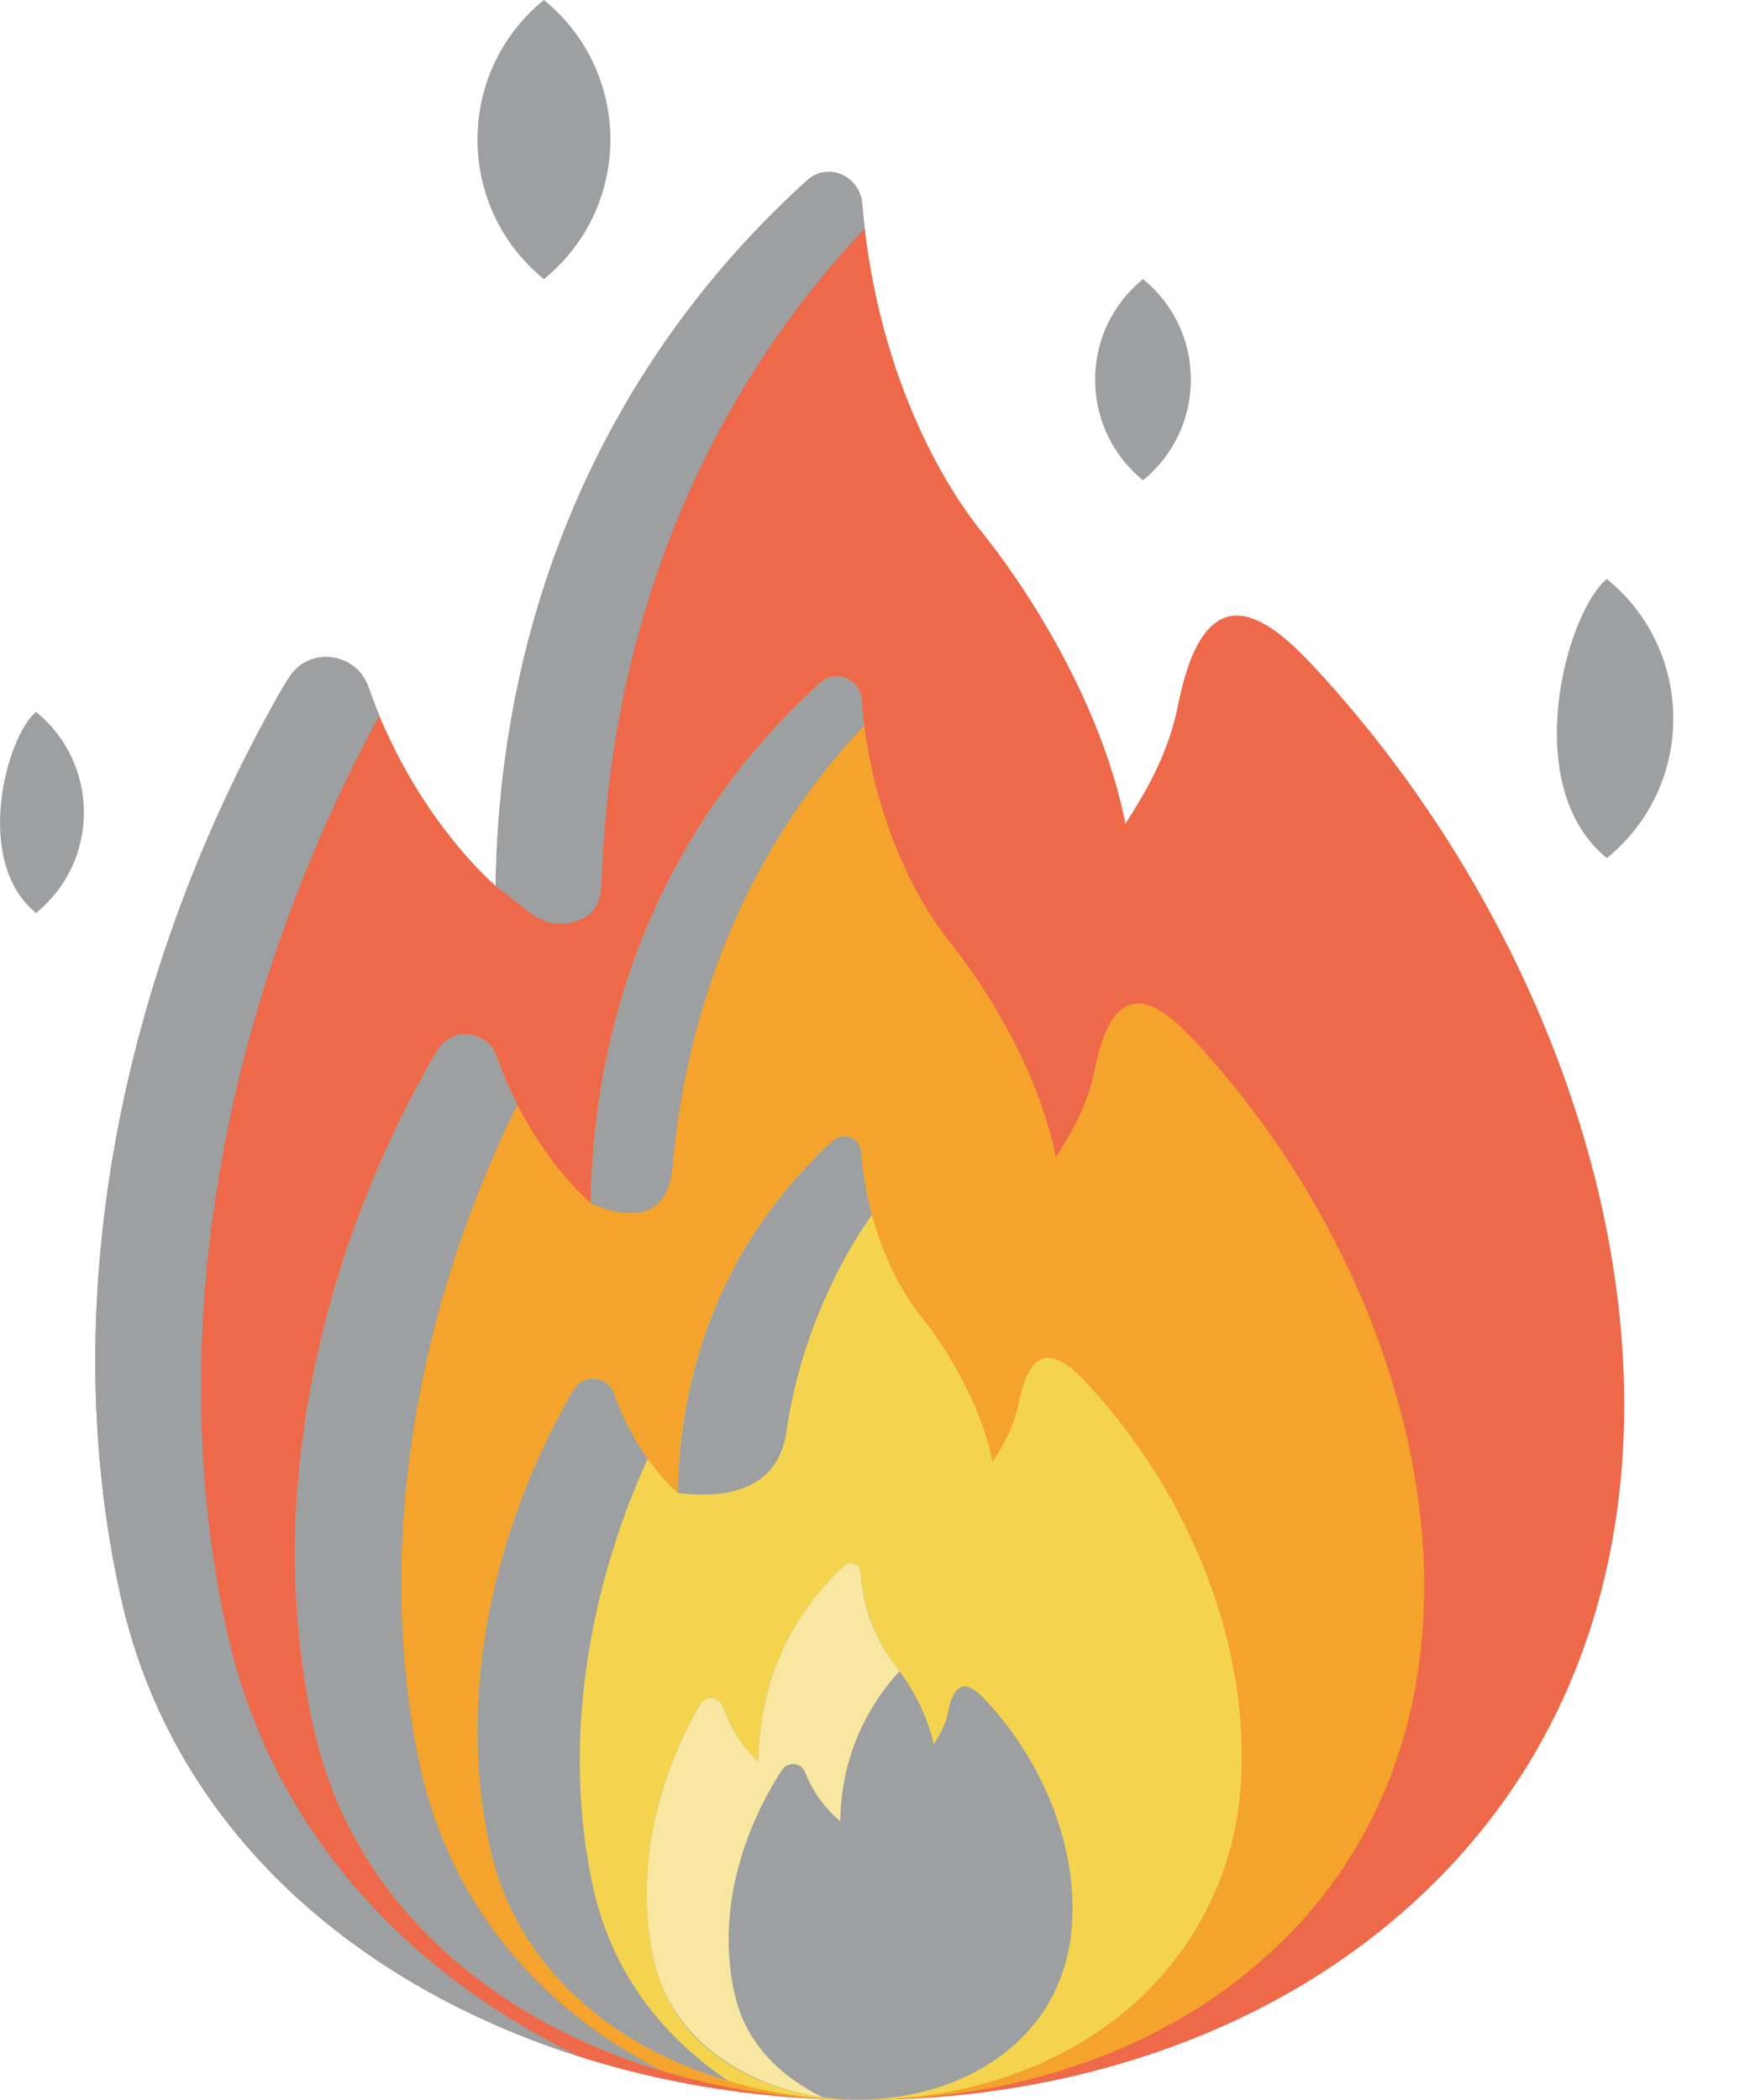 <svg width="20" height="24" viewBox="0 0 20 24" fill="none" xmlns="http://www.w3.org/2000/svg">
<path d="M15.072 7.679C14.571 7.133 13.794 6.396 13.463 8.06C13.351 8.626 13.088 9.062 12.862 9.413C12.62 8.184 11.889 6.912 11.201 6.055C10.944 5.734 10.03 4.459 9.854 2.325C9.828 2.007 9.45 1.857 9.213 2.072C6.952 4.124 5.711 6.947 5.665 10.125C5.665 10.125 4.724 9.331 4.212 7.855C4.075 7.458 3.542 7.382 3.31 7.733C3.266 7.801 3.225 7.868 3.188 7.934C1.443 11.018 0.604 14.764 1.38 18.249C2.677 24.084 11.257 25.716 15.799 22.048C20.243 18.459 18.83 11.78 15.072 7.679Z" fill="#ED694A"/>
<path d="M2.587 18.615C1.821 15.093 2.632 11.311 4.336 8.178C4.292 8.074 4.251 7.967 4.212 7.855C4.075 7.457 3.542 7.382 3.31 7.733C3.266 7.801 3.225 7.868 3.188 7.934C1.443 11.018 0.604 14.764 1.38 18.248C1.972 20.91 4.079 22.697 6.626 23.505C4.639 22.543 3.082 20.892 2.587 18.615Z" fill="#9D9FA0"/>
<path d="M6.877 10.066C6.971 7.182 8.015 4.596 9.882 2.61C9.869 2.5 9.859 2.402 9.853 2.328C9.826 2.007 9.462 1.846 9.226 2.059C7.043 4.033 5.712 6.827 5.664 10.125L6.073 10.442C6.274 10.598 6.547 10.592 6.739 10.448C6.854 10.351 6.87 10.204 6.877 10.066Z" fill="#9D9FA0"/>
<path d="M13.698 11.944C13.329 11.541 12.754 10.997 12.51 12.226C12.427 12.644 12.233 12.966 12.067 13.226C11.887 12.318 11.348 11.379 10.839 10.745C10.649 10.508 9.974 9.566 9.845 7.99C9.825 7.755 9.546 7.645 9.371 7.803C7.701 9.319 6.785 11.404 6.751 13.751C6.751 13.751 6.055 13.165 5.678 12.075C5.576 11.781 5.182 11.725 5.011 11.985C4.979 12.035 4.948 12.085 4.921 12.133C3.632 14.411 3.012 17.178 3.585 19.752C4.543 24.062 10.881 25.267 14.236 22.558C17.518 19.907 16.474 14.974 13.698 11.944Z" fill="#F4A32C"/>
<path d="M4.78 20.09C4.273 17.574 4.798 14.874 5.912 12.626C5.828 12.46 5.747 12.276 5.677 12.075C5.576 11.781 5.182 11.725 5.011 11.985C4.979 12.035 4.948 12.085 4.921 12.133C3.632 14.411 3.013 17.178 3.585 19.752C4.031 21.756 5.64 23.089 7.572 23.669C6.199 22.981 5.119 21.772 4.78 20.09Z" fill="#9D9FA0"/>
<path d="M12.448 15.839C12.198 15.566 11.809 15.198 11.644 16.03C11.587 16.313 11.456 16.531 11.343 16.706C11.222 16.092 10.857 15.456 10.513 15.027C10.384 14.867 9.927 14.229 9.839 13.162C9.826 13.003 9.637 12.928 9.519 13.036C8.388 14.062 7.768 15.474 7.745 17.062C7.745 17.062 7.274 16.666 7.018 15.928C6.949 15.729 6.683 15.691 6.567 15.867C6.545 15.9 6.525 15.934 6.506 15.967C5.634 17.509 5.214 19.382 5.602 21.124C6.251 24.042 10.54 24.858 12.812 23.024C13.589 22.396 14.071 21.511 14.169 20.532C14.317 19.049 13.746 17.256 12.448 15.839Z" fill="#F4D44E"/>
<path d="M11.285 19.453C11.146 19.301 10.929 19.096 10.837 19.559C10.806 19.717 10.733 19.839 10.67 19.936C10.602 19.594 10.399 19.24 10.207 19.001C10.136 18.912 9.881 18.556 9.832 17.962C9.825 17.873 9.719 17.832 9.653 17.892C9.024 18.463 8.678 19.25 8.665 20.135C8.665 20.135 8.403 19.914 8.26 19.503C8.222 19.392 8.074 19.371 8.009 19.469C7.997 19.487 7.985 19.506 7.975 19.524C7.489 20.384 7.255 21.427 7.471 22.398C7.964 24.612 11.997 24.545 12.245 22.068C12.327 21.242 12.009 20.243 11.285 19.453Z" fill="#9D9FA0"/>
<path d="M8.408 22.837C8.192 21.969 8.426 21.036 8.912 20.267C8.922 20.251 8.933 20.234 8.946 20.217C9.01 20.13 9.159 20.148 9.197 20.247C9.339 20.615 9.602 20.813 9.602 20.813C9.612 20.162 9.848 19.572 10.281 19.098C10.184 18.964 9.888 18.641 9.832 17.962C9.825 17.874 9.719 17.832 9.653 17.892C9.024 18.463 8.678 19.25 8.665 20.135C8.665 20.135 8.403 19.914 8.26 19.503C8.222 19.392 8.074 19.371 8.009 19.469C7.997 19.488 7.985 19.506 7.975 19.525C7.489 20.384 7.255 21.427 7.471 22.398C7.671 23.298 8.493 23.839 9.401 23.969C8.911 23.729 8.535 23.348 8.408 22.837Z" fill="#F7E7A1"/>
<path d="M6.216 3.19C7.23 2.365 7.228 0.823 6.216 0C5.203 0.824 5.205 2.367 6.216 3.19Z" fill="#9D9FA0"/>
<path d="M18.364 9.807C19.378 8.982 19.375 7.44 18.364 6.617C17.901 6.994 17.352 8.984 18.364 9.807Z" fill="#9D9FA0"/>
<path d="M0.412 10.434C1.142 9.84 1.14 8.729 0.412 8.136C0.078 8.407 -0.317 9.842 0.412 10.434Z" fill="#9D9FA0"/>
<path d="M13.063 5.488C13.793 4.894 13.792 3.783 13.063 3.19C12.332 3.784 12.334 4.896 13.063 5.488Z" fill="#9D9FA0"/>
<path d="M7.682 13.375C7.85 11.394 8.606 9.633 9.876 8.291C9.863 8.193 9.852 8.093 9.844 7.991C9.825 7.755 9.545 7.645 9.371 7.804C8.047 9.005 7.198 10.564 6.885 12.327L6.885 12.327C6.862 12.458 6.833 12.648 6.815 12.798C6.815 12.798 6.815 12.798 6.815 12.798C6.777 13.111 6.755 13.428 6.75 13.752C6.785 13.759 7.585 14.17 7.682 13.375Z" fill="#9D9FA0"/>
<path d="M6.771 21.538C6.426 19.91 6.72 18.175 7.402 16.671C7.27 16.485 7.125 16.236 7.018 15.928C6.949 15.729 6.683 15.691 6.567 15.867C6.545 15.9 6.525 15.934 6.506 15.967C5.634 17.509 5.214 19.382 5.602 21.124C5.906 22.491 7.008 23.396 8.328 23.784C7.56 23.274 6.979 22.52 6.771 21.538Z" fill="#9D9FA0"/>
<path d="M8.99 16.351C9.105 15.534 9.439 14.634 9.965 13.882C9.907 13.669 9.862 13.43 9.84 13.162C9.827 13.003 9.638 12.928 9.52 13.036C8.816 13.675 8.31 14.465 8.023 15.353L8.022 15.353C7.977 15.492 7.913 15.723 7.874 15.906C7.875 15.906 7.875 15.906 7.875 15.906C7.796 16.278 7.752 16.665 7.746 17.062C8.379 17.141 8.902 16.985 8.99 16.351Z" fill="#9D9FA0"/>
</svg>
